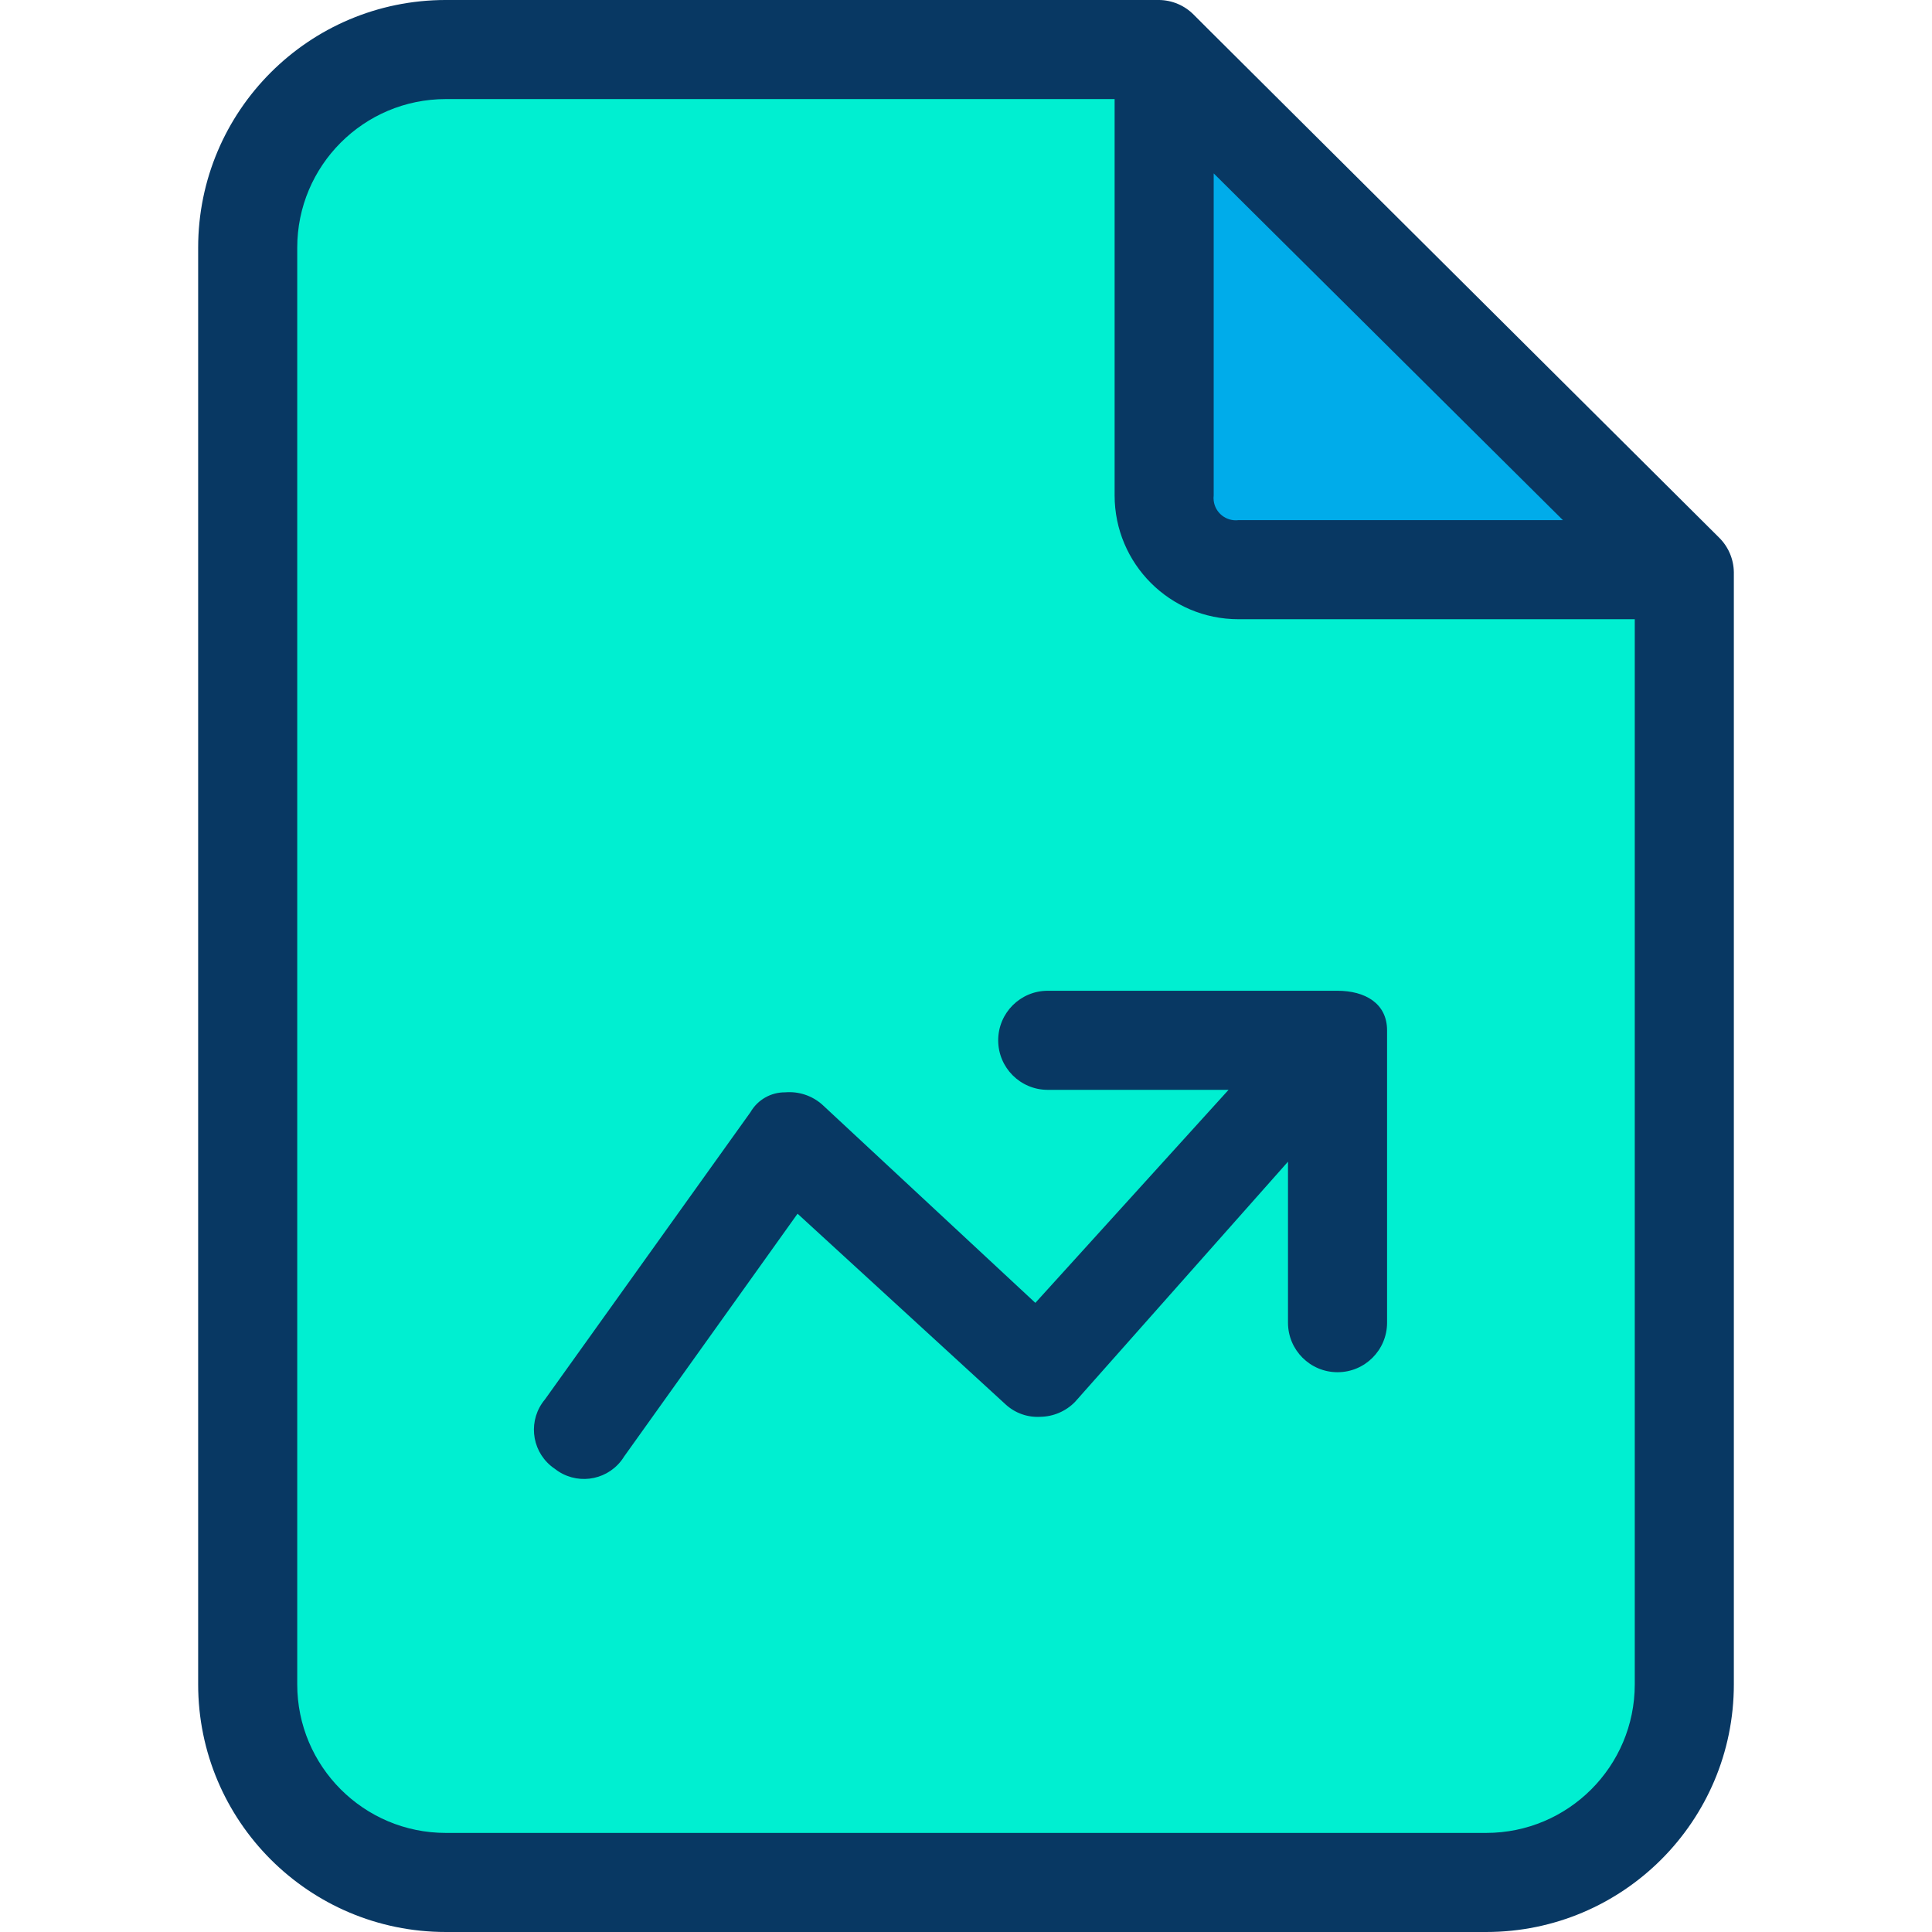 <?xml version="1.0" encoding="iso-8859-1"?>
<!-- Generator: Adobe Illustrator 19.0.0, SVG Export Plug-In . SVG Version: 6.00 Build 0)  -->
<svg version="1.1" id="Capa_1" xmlns="http://www.w3.org/2000/svg" xmlns:xlink="http://www.w3.org/1999/xlink" x="0px" y="0px"
	 viewBox="0 0 407.51 407.51" style="enable-background:new 0 0 407.51 407.51;" xml:space="preserve">
<g>
	<g>
		<path style="fill:#00ACEA;" d="M352.653,118.073l-2.612,2.09h-88.816c-8.363,0.294-15.38-6.247-15.673-14.61
			c-0.012-0.354-0.012-0.709,0-1.064V15.673l2.09-2.09L352.653,118.073z"/>
		<path style="fill:#00EFD1;" d="M355.265,120.686v234.58c0,23.083-18.713,41.796-41.796,41.796H94.041
			c-23.083,0-41.796-18.713-41.796-41.796V52.245c0-23.083,18.713-41.796,41.796-41.796h150.465l3.135,3.135l-2.09,2.09v88.816
			c-0.294,8.363,6.247,15.38,14.61,15.673c0.354,0.012,0.709,0.012,1.064,0h88.816l2.612-2.09L355.265,120.686z"/>
	</g>
	<g>
		<path style="fill:#083863;" d="M282.122,208.98h-61.127c-5.771,0-10.449,4.678-10.449,10.449c0,5.771,4.678,10.449,10.449,10.449
			h38.139l-40.751,44.931l-44.931-41.796c-2.143-1.91-4.977-2.855-7.837-2.612c-3.013-0.027-5.808,1.57-7.314,4.18l-43.363,60.604
			c-3.522,4.201-2.971,10.462,1.231,13.984c0.275,0.23,0.561,0.445,0.859,0.644c4.3,3.4,10.543,2.671,13.943-1.629
			c0.248-0.314,0.477-0.642,0.685-0.983l36.571-51.2l43.886,40.229c1.982,1.828,4.623,2.771,7.314,2.612
			c2.756-0.039,5.385-1.166,7.314-3.135l44.931-50.678v33.959c0,5.771,4.678,10.449,10.449,10.449
			c5.771,0,10.449-4.678,10.449-10.449v-61.649C292.571,211.592,287.869,208.98,282.122,208.98z"/>
		<path style="fill:#083863;" d="M362.58,113.371L254.955,6.269l-3.135-3.135c-1.929-1.969-4.558-3.095-7.314-3.135H94.041
			C65.187,0,41.796,23.391,41.796,52.245l0,0v303.02c0,28.854,23.391,52.245,52.245,52.245h219.429
			c28.854,0,52.245-23.391,52.245-52.245v-234.58C365.675,117.93,364.548,115.301,362.58,113.371z M256,36.571l73.665,73.143
			h-68.441c-2.579,0.307-4.918-1.535-5.224-4.114c-0.044-0.369-0.044-0.742,0-1.111V36.571z M313.469,386.612H94.041
			c-17.312,0-31.347-14.035-31.347-31.347V52.245c0-17.312,14.035-31.347,31.347-31.347h141.061v83.592
			c0,14.427,11.695,26.122,26.122,26.122h83.592v224.653C344.816,372.578,330.782,386.612,313.469,386.612z"/>
	</g>
</g>
<g>
</g>
<g>
</g>
<g>
</g>
<g>
</g>
<g>
</g>
<g>
</g>
<g>
</g>
<g>
</g>
<g>
</g>
<g>
</g>
<g>
</g>
<g>
</g>
<g>
</g>
<g>
</g>
<g>
</g>
</svg>
